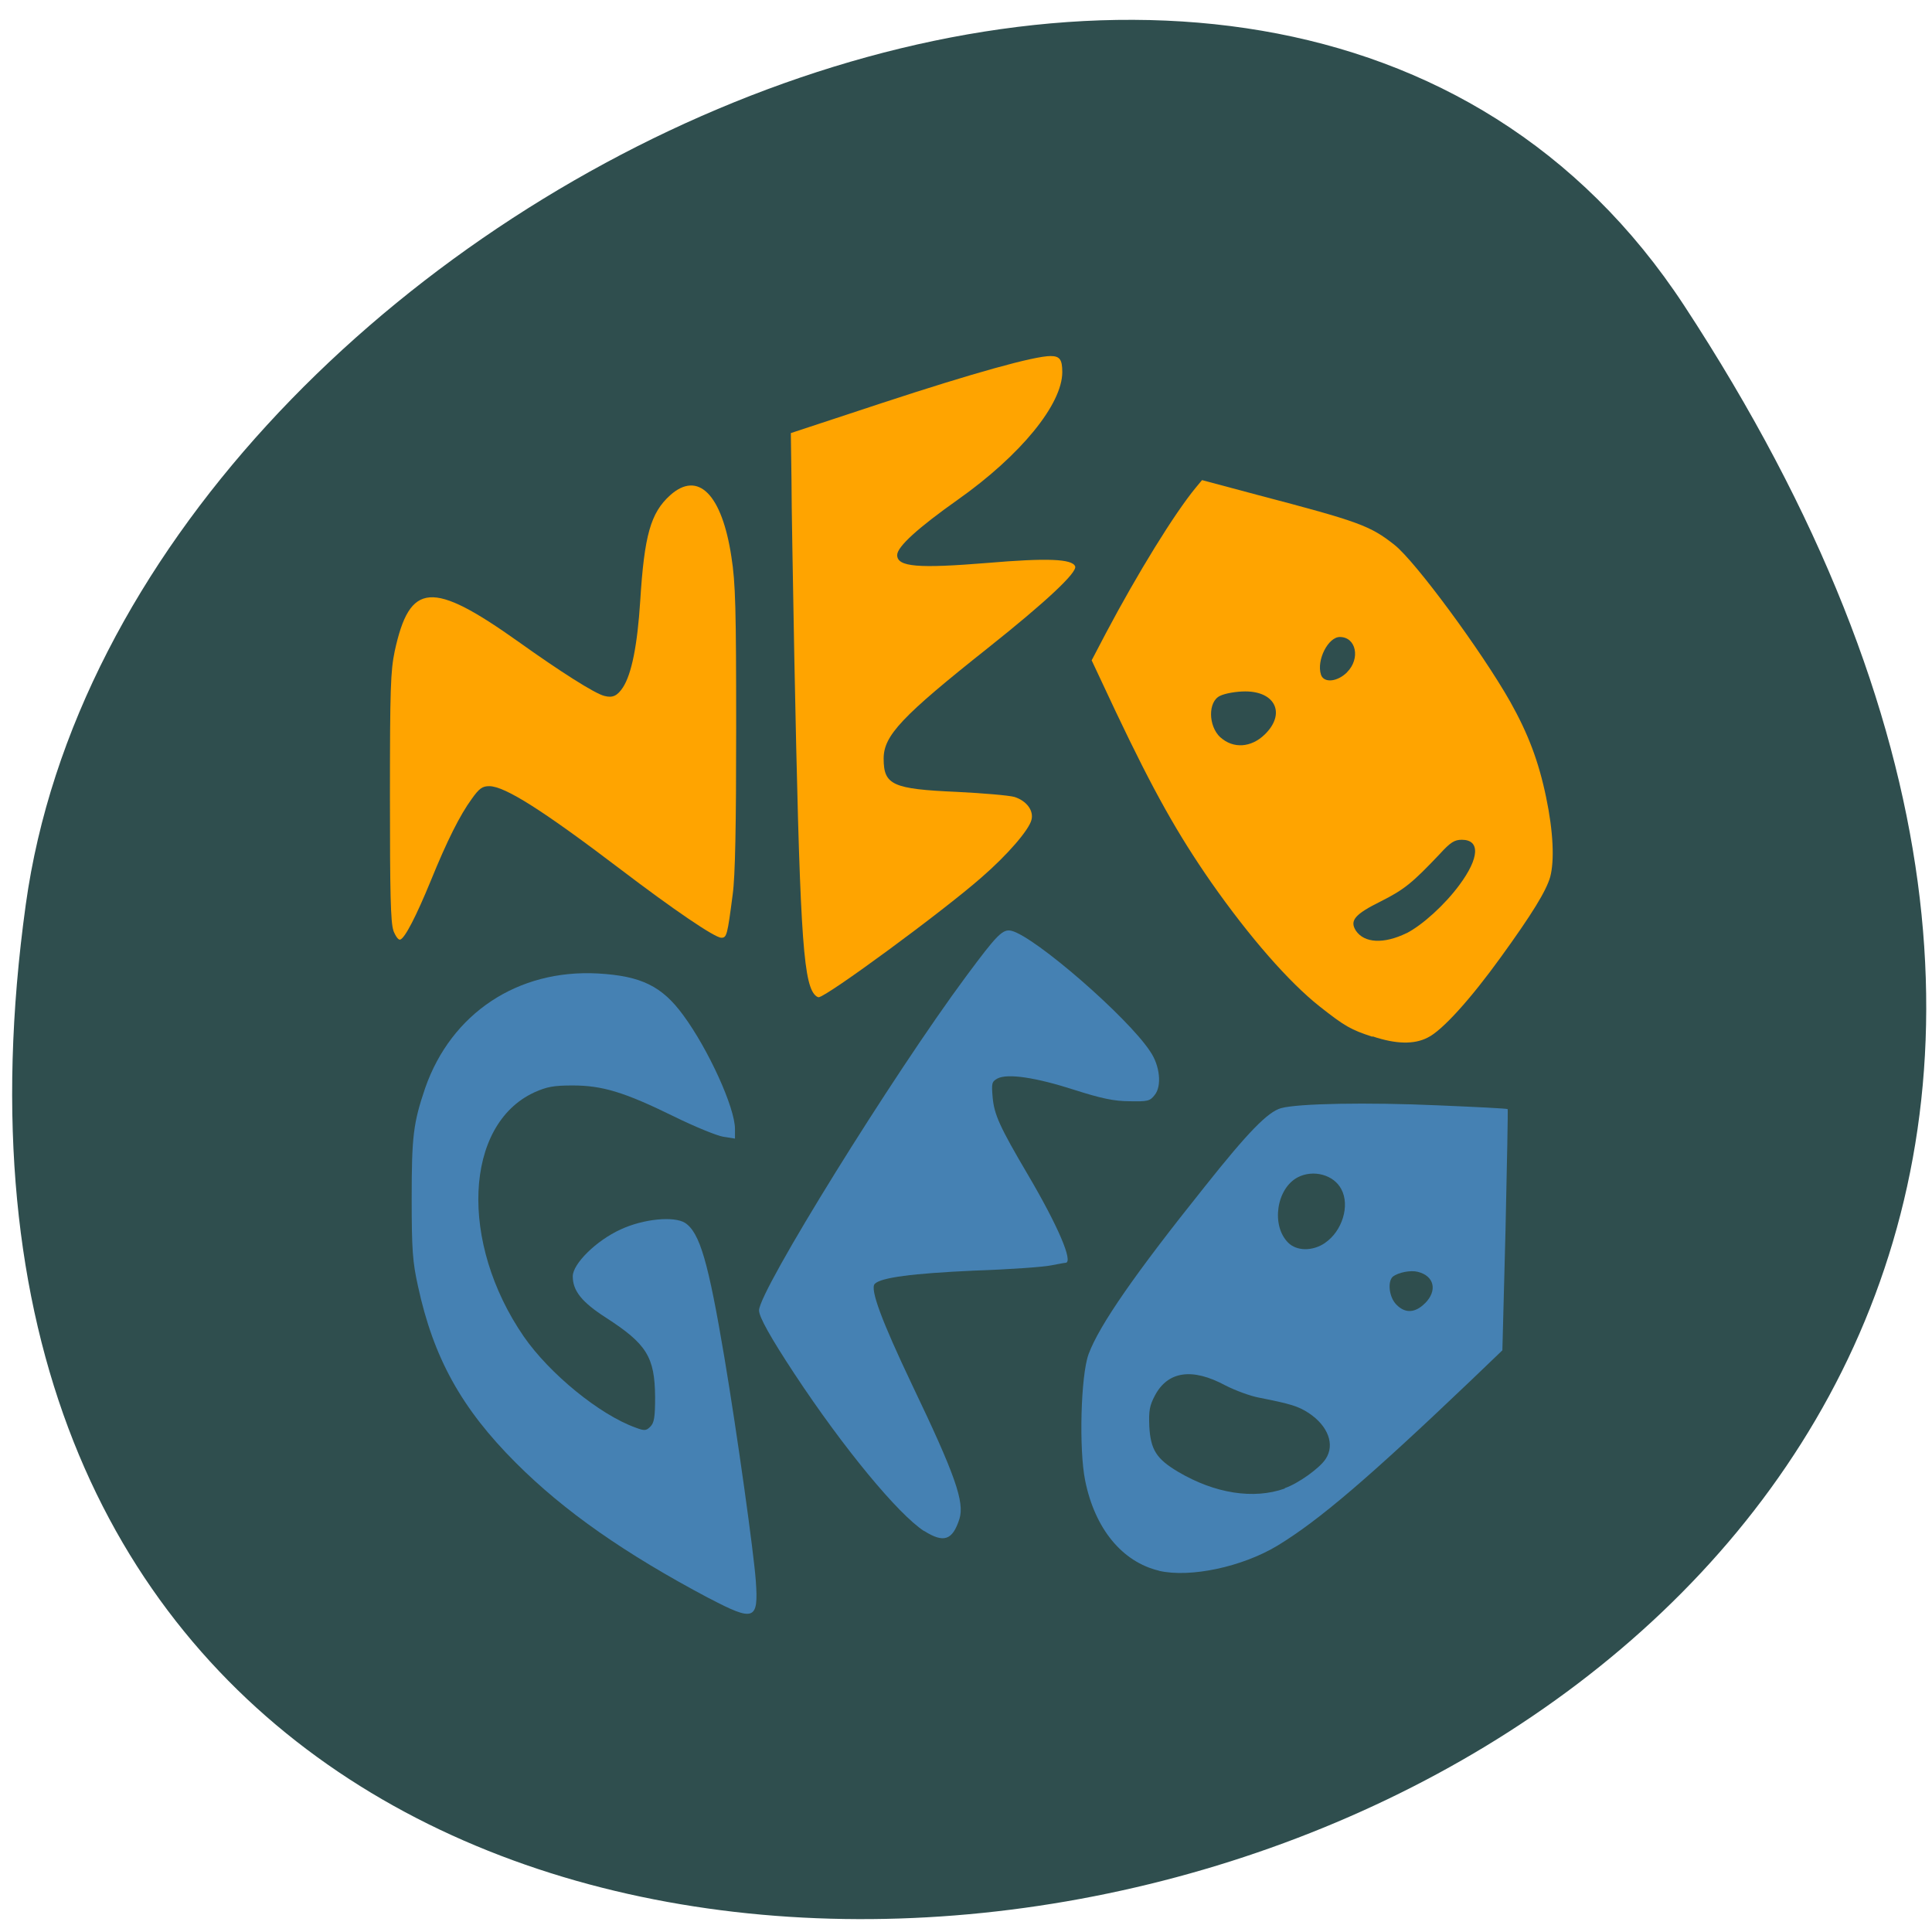 <svg xmlns="http://www.w3.org/2000/svg" viewBox="0 0 24 24"><path d="m 20.922 3.797 c 13.609 20.77 -23.566 28.809 -20.602 7.441 c 1.207 -8.715 15.395 -15.387 20.602 -7.441" fill="#2f4e4e"/><g fill-rule="evenodd"><g fill="#4581b3"><path d="m 8.809 19.855 c -1.047 -0.555 -1.801 -1.082 -2.402 -1.684 c -0.676 -0.676 -1.023 -1.305 -1.215 -2.195 c -0.066 -0.297 -0.078 -0.449 -0.078 -1.086 c 0 -0.777 0.02 -0.938 0.168 -1.375 c 0.324 -0.926 1.148 -1.477 2.148 -1.422 c 0.535 0.031 0.793 0.156 1.059 0.52 c 0.313 0.426 0.641 1.148 0.641 1.41 v 0.121 l -0.145 -0.023 c -0.078 -0.012 -0.355 -0.125 -0.617 -0.254 c -0.613 -0.301 -0.887 -0.383 -1.254 -0.383 c -0.238 0 -0.32 0.016 -0.477 0.086 c -0.871 0.402 -0.934 1.867 -0.129 3.035 c 0.32 0.461 0.941 0.969 1.387 1.129 c 0.113 0.043 0.133 0.039 0.184 -0.012 c 0.047 -0.047 0.059 -0.117 0.059 -0.367 c -0.004 -0.5 -0.105 -0.66 -0.613 -0.988 c -0.297 -0.191 -0.41 -0.332 -0.41 -0.512 c 0 -0.156 0.293 -0.445 0.594 -0.582 c 0.285 -0.133 0.664 -0.168 0.801 -0.082 c 0.184 0.121 0.289 0.488 0.488 1.668 c 0.16 0.953 0.367 2.438 0.391 2.781 c 0.035 0.488 -0.02 0.508 -0.578 0.215"/><path d="m 11.48 19.02 c -0.32 -0.207 -1 -1.027 -1.613 -1.957 c -0.293 -0.445 -0.438 -0.703 -0.438 -0.785 c 0 -0.242 1.664 -2.926 2.574 -4.152 c 0.383 -0.516 0.453 -0.59 0.563 -0.563 c 0.293 0.074 1.445 1.074 1.723 1.5 c 0.121 0.176 0.145 0.43 0.055 0.539 c -0.059 0.078 -0.09 0.082 -0.313 0.078 c -0.188 0 -0.352 -0.035 -0.684 -0.141 c -0.484 -0.156 -0.832 -0.207 -0.957 -0.141 c -0.07 0.039 -0.074 0.059 -0.059 0.234 c 0.02 0.215 0.086 0.363 0.438 0.961 c 0.375 0.637 0.566 1.086 0.469 1.094 c -0.016 0 -0.094 0.016 -0.176 0.031 c -0.086 0.02 -0.516 0.051 -0.961 0.066 c -0.77 0.035 -1.156 0.086 -1.234 0.164 c -0.063 0.063 0.086 0.461 0.461 1.25 c 0.539 1.125 0.656 1.461 0.59 1.672 c -0.086 0.266 -0.195 0.301 -0.438 0.148"/><path d="m 14.398 19.512 c -0.457 -0.109 -0.797 -0.52 -0.918 -1.121 c -0.078 -0.383 -0.055 -1.305 0.043 -1.57 c 0.133 -0.359 0.578 -1 1.441 -2.078 c 0.543 -0.684 0.785 -0.93 0.949 -0.977 c 0.215 -0.059 1.07 -0.074 1.953 -0.035 c 0.469 0.02 0.859 0.039 0.863 0.047 c 0.004 0.004 -0.008 0.68 -0.027 1.504 l -0.039 1.492 l -0.387 0.371 c -1.27 1.211 -1.891 1.742 -2.406 2.055 c -0.441 0.266 -1.086 0.402 -1.473 0.313 m 1.563 -1.027 c 0.164 -0.055 0.437 -0.25 0.508 -0.363 c 0.117 -0.176 0.031 -0.41 -0.211 -0.57 c -0.133 -0.086 -0.223 -0.113 -0.617 -0.191 c -0.109 -0.02 -0.297 -0.09 -0.418 -0.152 c -0.414 -0.223 -0.715 -0.176 -0.875 0.125 c -0.066 0.125 -0.078 0.188 -0.07 0.383 c 0.016 0.293 0.09 0.406 0.359 0.566 c 0.457 0.27 0.938 0.344 1.324 0.207 m 1.742 -2.301 c 0.156 -0.156 0.117 -0.34 -0.09 -0.391 c -0.09 -0.023 -0.242 0.008 -0.309 0.059 c -0.07 0.063 -0.047 0.258 0.043 0.348 c 0.109 0.113 0.234 0.105 0.355 -0.016 m -1.242 -0.75 c 0.215 -0.145 0.313 -0.465 0.203 -0.668 c -0.094 -0.18 -0.348 -0.246 -0.539 -0.148 c -0.266 0.137 -0.336 0.598 -0.121 0.813 c 0.105 0.105 0.301 0.109 0.457 0.004"/></g><g fill="#ffa400"><path d="m 17.05 12.879 c -0.266 -0.086 -0.344 -0.129 -0.66 -0.379 c -0.375 -0.297 -0.863 -0.852 -1.344 -1.539 c -0.418 -0.602 -0.715 -1.129 -1.184 -2.117 l -0.301 -0.641 l 0.176 -0.336 c 0.395 -0.746 0.852 -1.488 1.117 -1.809 l 0.078 -0.094 l 0.703 0.188 c 1.25 0.328 1.387 0.379 1.688 0.617 c 0.258 0.203 1.082 1.32 1.438 1.949 c 0.223 0.398 0.352 0.738 0.445 1.184 c 0.09 0.43 0.105 0.789 0.051 0.992 c -0.051 0.176 -0.223 0.457 -0.613 0.996 c -0.375 0.52 -0.73 0.914 -0.91 1 c -0.168 0.086 -0.391 0.082 -0.684 -0.016 m 0.422 -1.281 c 0.199 -0.102 0.477 -0.355 0.656 -0.598 c 0.25 -0.336 0.262 -0.563 0.031 -0.563 c -0.09 0 -0.141 0.031 -0.273 0.176 c -0.344 0.363 -0.441 0.441 -0.727 0.586 c -0.332 0.164 -0.395 0.242 -0.316 0.367 c 0.105 0.156 0.348 0.168 0.629 0.031 m -0.738 -3.242 c 0.168 -0.168 0.113 -0.437 -0.09 -0.437 c -0.145 0 -0.293 0.289 -0.234 0.469 c 0.035 0.105 0.203 0.09 0.324 -0.031"/><path d="m 10.113 12.348 c -0.141 -0.18 -0.18 -0.883 -0.246 -4.195 c -0.016 -0.898 -0.035 -1.887 -0.035 -2.203 l -0.008 -0.57 l 1.137 -0.375 c 1.129 -0.371 1.887 -0.582 2.09 -0.582 c 0.113 0 0.145 0.043 0.145 0.199 c 0 0.402 -0.52 1.035 -1.293 1.582 c -0.492 0.348 -0.758 0.586 -0.758 0.691 c 0 0.148 0.258 0.168 1.121 0.098 c 0.738 -0.063 1.055 -0.051 1.09 0.043 c 0.027 0.074 -0.355 0.434 -1.082 1.012 c -1.074 0.852 -1.297 1.09 -1.297 1.375 c 0 0.328 0.109 0.379 0.91 0.414 c 0.32 0.016 0.645 0.043 0.715 0.063 c 0.148 0.047 0.242 0.168 0.211 0.285 c -0.031 0.125 -0.297 0.434 -0.621 0.715 c -0.48 0.422 -1.93 1.488 -2.023 1.488 c -0.012 0 -0.039 -0.016 -0.055 -0.039"/><path d="m 4.887 11.559 c -0.035 -0.102 -0.043 -0.465 -0.043 -1.66 c 0 -1.344 0.008 -1.563 0.059 -1.809 c 0.188 -0.863 0.461 -0.883 1.539 -0.117 c 0.508 0.363 0.949 0.645 1.066 0.672 c 0.102 0.027 0.16 0 0.23 -0.105 c 0.109 -0.168 0.18 -0.527 0.215 -1.074 c 0.051 -0.816 0.129 -1.094 0.371 -1.313 c 0.348 -0.313 0.645 -0.012 0.762 0.766 c 0.051 0.32 0.059 0.648 0.059 2.125 c 0 1.223 -0.012 1.844 -0.043 2.066 c -0.066 0.508 -0.074 0.539 -0.141 0.539 c -0.082 0 -0.598 -0.352 -1.25 -0.848 c -0.957 -0.727 -1.438 -1.035 -1.633 -1.035 c -0.086 0 -0.125 0.027 -0.219 0.16 c -0.145 0.199 -0.305 0.516 -0.508 1.016 c -0.18 0.438 -0.32 0.711 -0.379 0.73 c -0.023 0.008 -0.059 -0.043 -0.086 -0.113"/></g><path d="m 15.16 9.16 c -0.152 -0.141 -0.156 -0.445 -0.004 -0.516 c 0.063 -0.031 0.203 -0.055 0.313 -0.055 c 0.379 0 0.504 0.281 0.242 0.535 c -0.168 0.164 -0.391 0.18 -0.551 0.035" fill="#2f4e4e"/></g></svg>